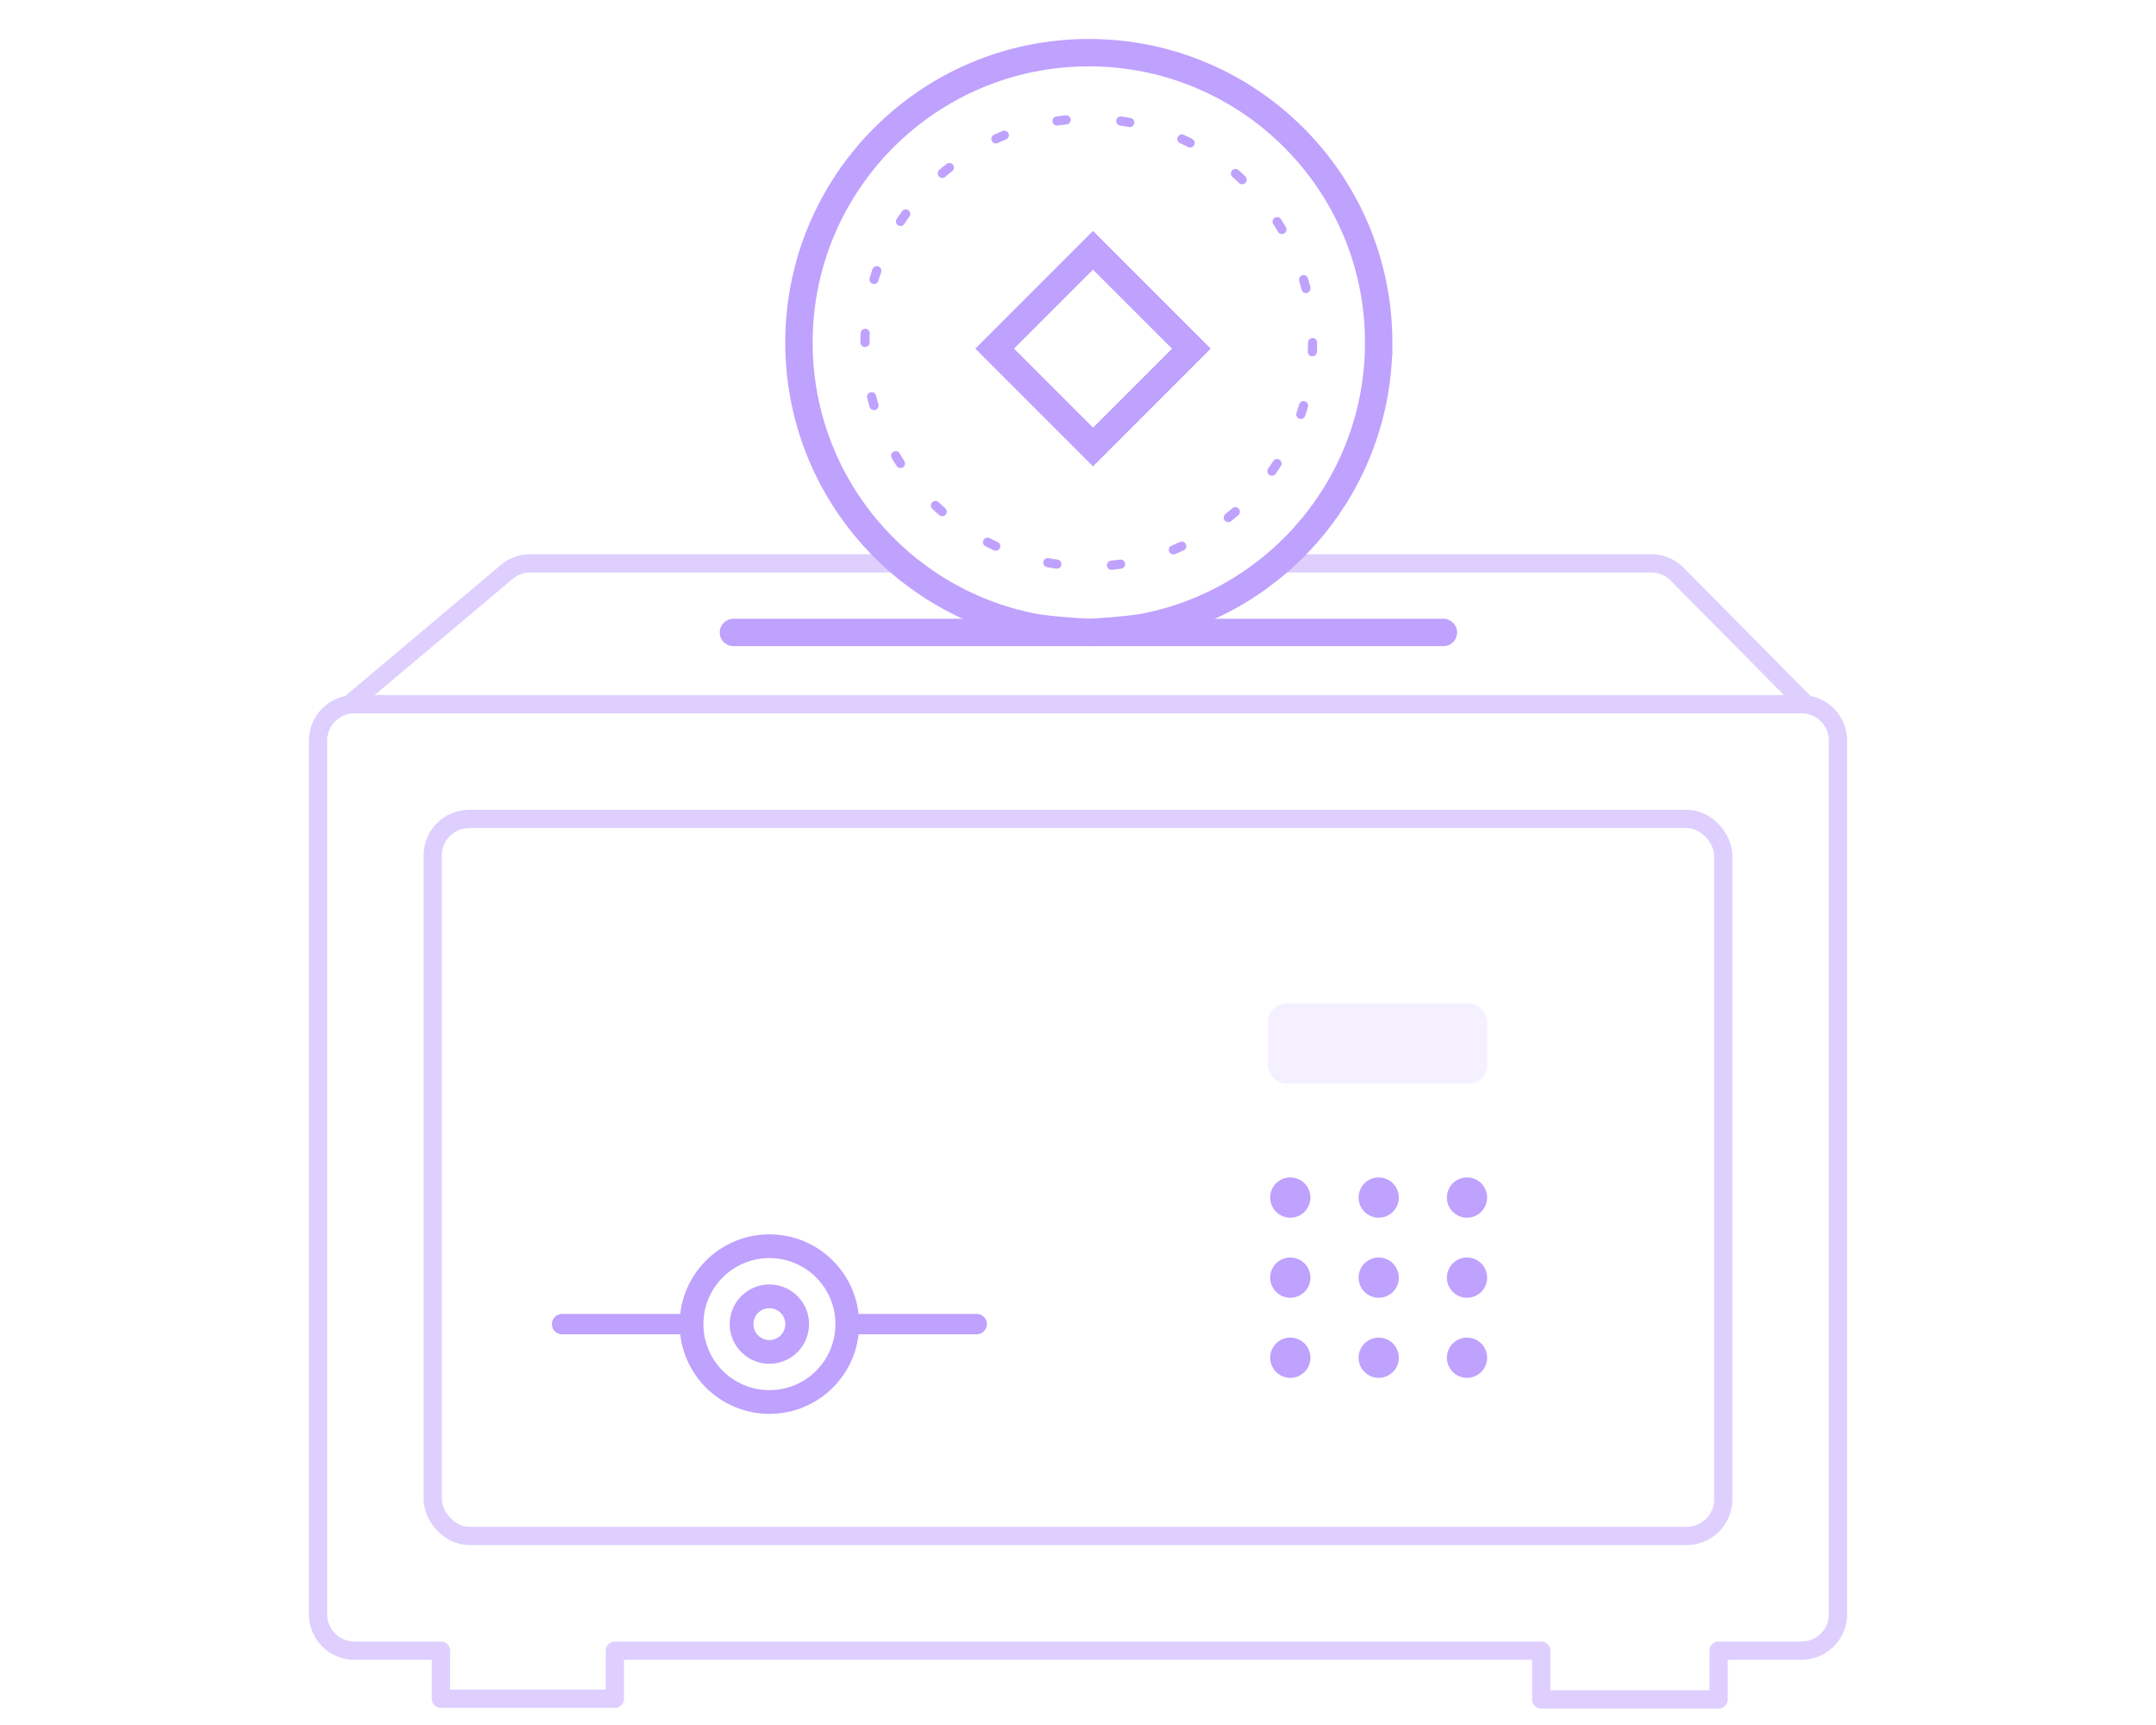 
<svg width="200" height="160" fill="none" xmlns="http://www.w3.org/2000/svg"><path opacity=".5" d="M32.723 65.072L47.01 53.048a3.387 3.387 0 012.181-.795H82.81m84.467 12.819l-11.699-11.816a3.39 3.39 0 00-2.407-1.003h-33.582M57.038 157.564H40.902v-4.458h-8.013a3.386 3.386 0 01-3.387-3.386V68.703a3.387 3.387 0 013.387-3.387h134.223a3.386 3.386 0 013.386 3.387v81.017a3.386 3.386 0 01-3.386 3.386h-7.685v4.522h-16.456m-85.933-.064v-4.458m0 4.458v-4.458m0 0h85.933m0 0v4.522m0-4.522v4.522" stroke="#BFA1FE" stroke-width="1.693" stroke-linecap="round" stroke-linejoin="round"/><rect opacity=".5" x="40.141" y="75.957" width="119.714" height="66.508" rx="3.387" stroke="#BFA1FE" stroke-width="1.693" stroke-linecap="round" stroke-linejoin="round"/><path d="M68.037 58.663h65.859" stroke="#BFA1FE" stroke-width="2.54" stroke-linecap="round" stroke-linejoin="round"/><path d="M78.596 122.817h12.009M52.14 122.817h12.008" stroke="#BFA1FE" stroke-width="1.889" stroke-linecap="round" stroke-linejoin="round"/><circle cx="71.374" cy="122.816" r="7.225" stroke="#BFA1FE" stroke-width="2.201"/><circle cx="71.371" cy="122.817" r="2.579" stroke="#BFA1FE" stroke-width="2.201"/><path d="M127.892 31.774c0 13.03-9.269 23.896-21.574 26.363-1.718.345-5.314.525-5.314.525s-3.597-.18-5.315-.525C83.385 55.67 74.115 44.805 74.115 31.774c0-14.85 12.039-26.889 26.889-26.889s26.888 12.039 26.888 26.889z" stroke="#BFA1FE" stroke-width="2.54"/><circle cx="101.001" cy="31.774" r="20.759" stroke="#BFA1FE" stroke-width=".847" stroke-linecap="round" stroke-dasharray="0.85 5.08"/><path stroke="#BFA1FE" stroke-width="2.54" d="M92.27 32.337l9.123-9.123 9.123 9.123-9.123 9.123z"/><circle cx="119.694" cy="111.078" r="1.867" fill="#BFA1FE"/><circle cx="119.694" cy="118.506" r="1.867" fill="#BFA1FE"/><circle cx="119.694" cy="125.934" r="1.867" fill="#BFA1FE"/><circle cx="127.894" cy="111.078" r="1.867" fill="#BFA1FE"/><circle cx="127.894" cy="118.506" r="1.867" fill="#BFA1FE"/><circle cx="127.894" cy="125.934" r="1.867" fill="#BFA1FE"/><circle cx="136.088" cy="111.078" r="1.867" fill="#BFA1FE"/><circle cx="136.088" cy="118.506" r="1.867" fill="#BFA1FE"/><circle cx="136.088" cy="125.934" r="1.867" fill="#BFA1FE"/><rect opacity=".16" x="117.615" y="93.082" width="20.343" height="7.428" rx="1.693" fill="#BFA1FE"/></svg>